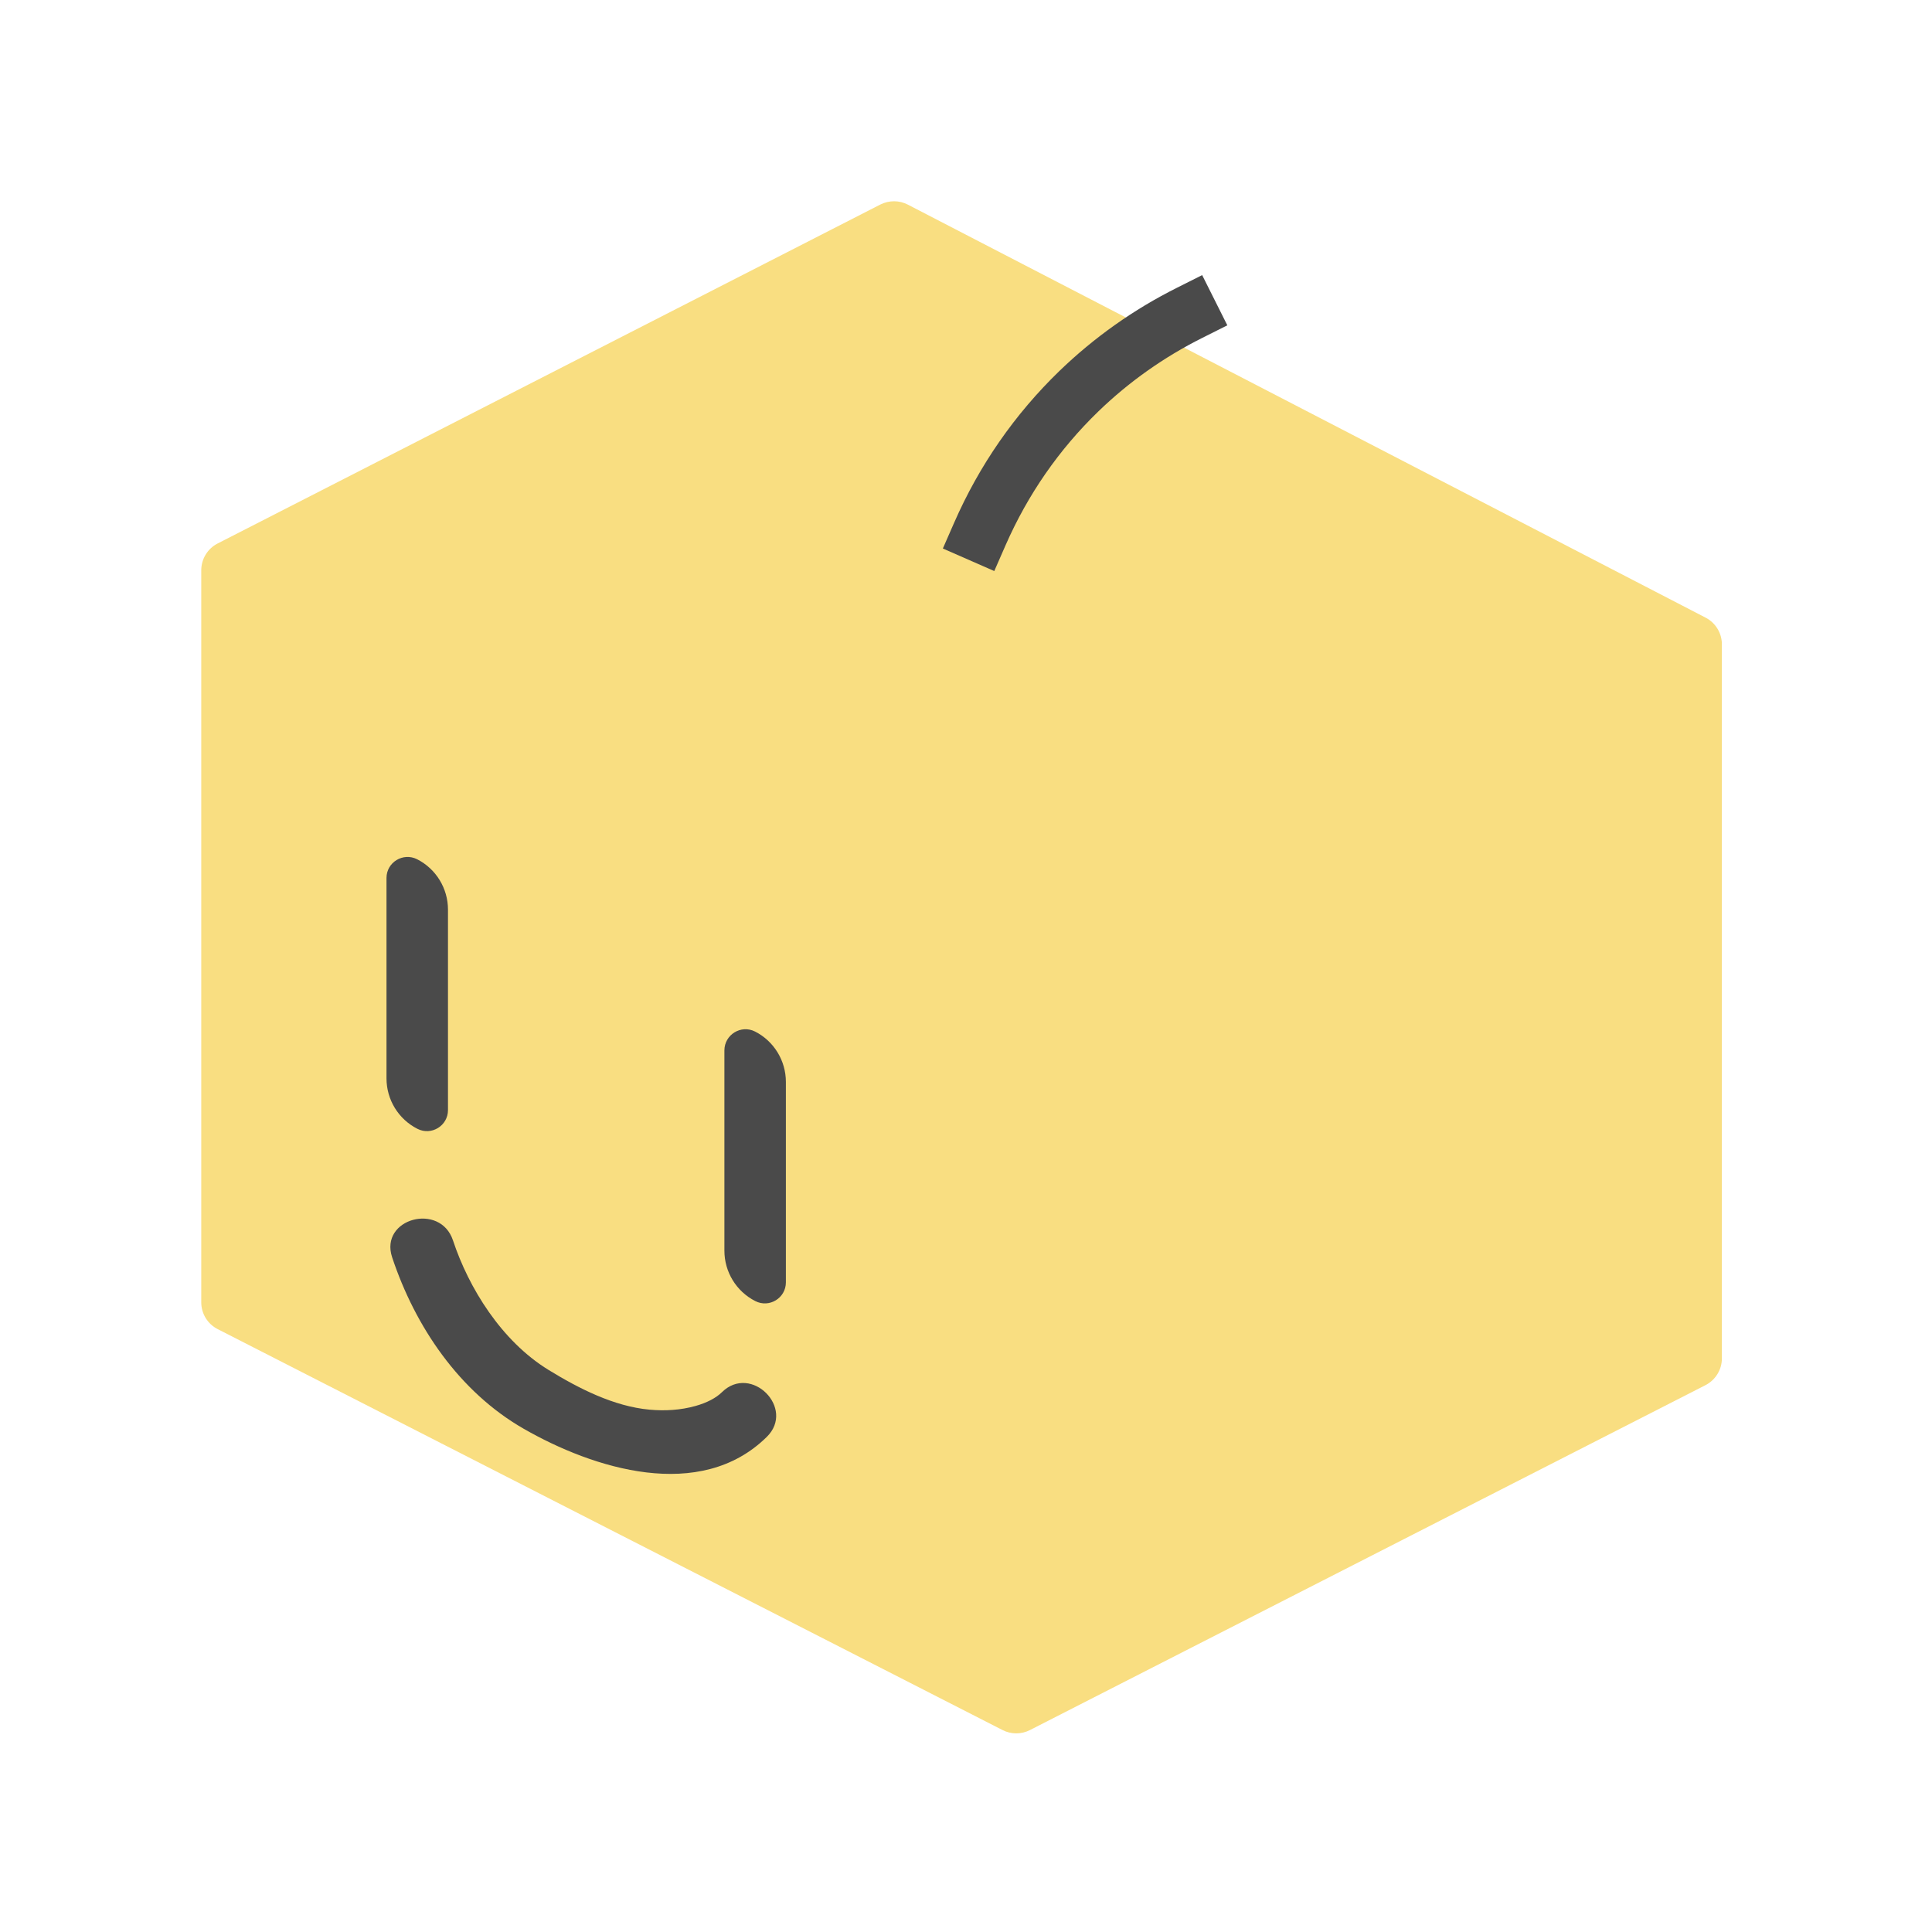 <svg width="192" height="192" viewBox="0 0 192 192" fill="none" xmlns="http://www.w3.org/2000/svg">
<g clip-path="url(#clip0)">
<g clip-path="url(#clip1)">
<path d="M20 56.68V129.42C20 130.55 20.63 131.58 21.64 132.09L99.63 171.93C100.49 172.37 101.5 172.37 102.36 171.93L169.48 137.66C170.48 137.15 171.12 136.12 171.12 134.99V64.04C171.12 62.92 170.49 61.89 169.5 61.38L90.23 20.34C89.37 19.89 88.35 19.89 87.48 20.33L21.63 54.01C20.63 54.52 20 55.55 20 56.68Z" fill="#F9DE81"/>
<path d="M41.45 85.39C43.34 86.35 44.52 88.29 44.52 90.4V110.32C44.52 111.88 42.87 112.89 41.48 112.18C39.59 111.22 38.41 109.28 38.41 107.17V87.25C38.41 85.69 40.06 84.69 41.45 85.39Z" fill="#4A4A4A"/>
<path d="M75.03 102.51C76.92 103.47 78.1 105.41 78.1 107.52V127.44C78.1 129 76.45 130.01 75.06 129.3C73.17 128.34 71.99 126.4 71.99 124.29V104.38C72 102.82 73.64 101.81 75.03 102.51Z" fill="#4A4A4A"/>
<path d="M38.97 124.95C41.26 131.84 45.64 138.31 52.03 141.98C58.96 145.96 69.58 149.32 76.2 142.8C79.09 139.96 74.64 135.51 71.75 138.35C71.17 138.92 70.27 139.4 69.13 139.72C67.64 140.14 66.09 140.23 64.55 140.09C61.01 139.77 57.51 137.98 54.51 136.14C49.81 133.25 46.58 127.98 45.02 123.28C43.76 119.45 37.69 121.09 38.97 124.95Z" fill="#4A4A4A"/>
<path d="M98.81 56.75L93.7 54.51L94.82 51.95C97.32 46.24 100.84 41.17 105.28 36.87C108.73 33.54 112.66 30.75 116.98 28.59L119.47 27.34L121.97 32.33L119.48 33.58C115.67 35.49 112.2 37.94 109.16 40.88C105.24 44.67 102.14 49.15 99.93 54.19L98.81 56.75Z" fill="#4A4A4A"/>
</g>
</g>
<defs>
<clipPath id="clip0">
<rect width="192" height="192" fill="white"/>
</clipPath>
<clipPath id="clip1">
<rect width="151.11" height="152.26" fill="white" transform="translate(20 20)"/>
</clipPath>
</defs>
</svg>
